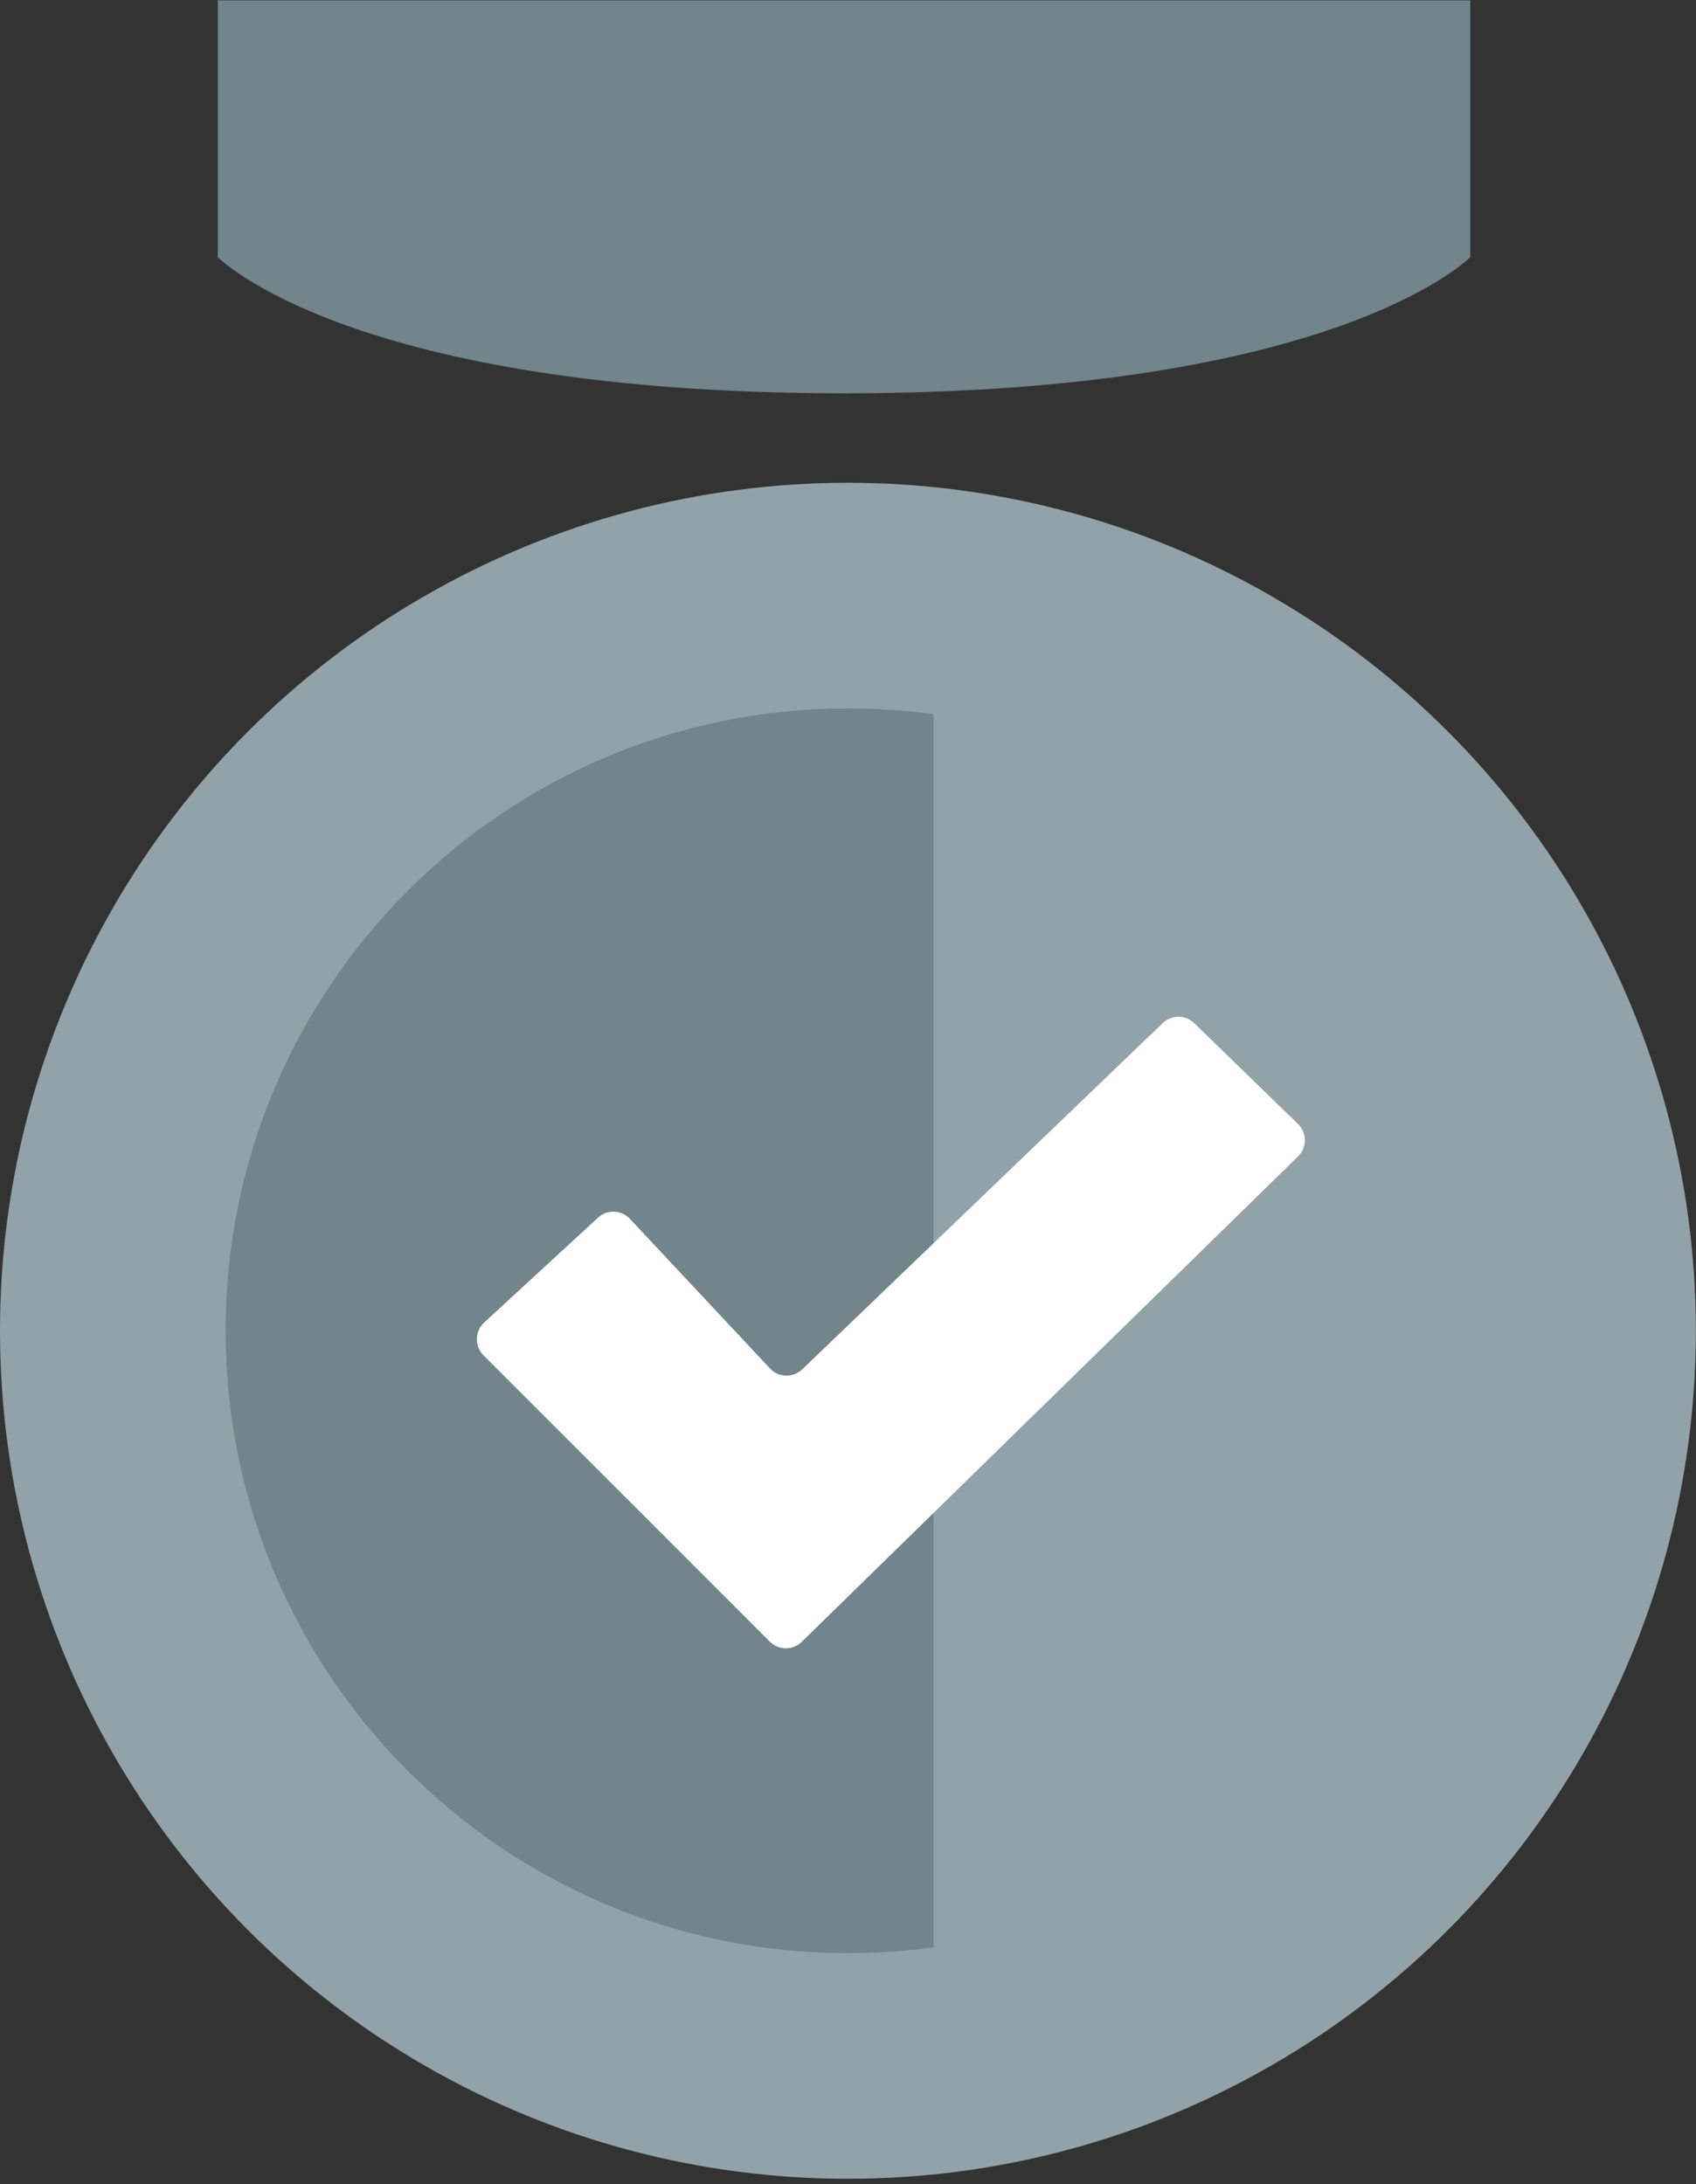 <svg width="299" height="385" viewBox="0 0 299 385" fill="none" xmlns="http://www.w3.org/2000/svg">
<rect x="0" y="0" width="299" height="385" fill="#333333" stroke="none"/>
<circle cx="149.487" cy="234.588" r="149.487" fill="#92A2A9"/>
<path d="M38.4 0.072H259.202V45.329C259.202 45.329 235.888 69.329 148.801 69.329C61.715 69.329 38.4 45.329 38.4 45.329V0.072Z" fill="#72848C"/>
<path fill-rule="evenodd" clip-rule="evenodd" d="M164.573 125.901C159.641 125.223 154.605 124.873 149.487 124.873C88.893 124.873 39.772 173.994 39.772 234.588C39.772 295.182 88.893 344.303 149.487 344.303C154.605 344.303 159.641 343.953 164.573 343.274V125.901Z" fill="#72848C"/>
<path d="M135.718 289.391L85.233 238.906C83.626 237.299 83.68 234.676 85.352 233.136L105.425 214.647C107.041 213.159 109.554 213.252 111.055 214.856L135.747 241.23C137.27 242.858 139.83 242.926 141.437 241.382L204.986 180.349C206.541 178.857 208.999 178.864 210.544 180.365L228.83 198.128C230.443 199.695 230.447 202.284 228.839 203.857L141.343 289.423C139.776 290.955 137.268 290.941 135.718 289.391Z" fill="white"/>
</svg>
